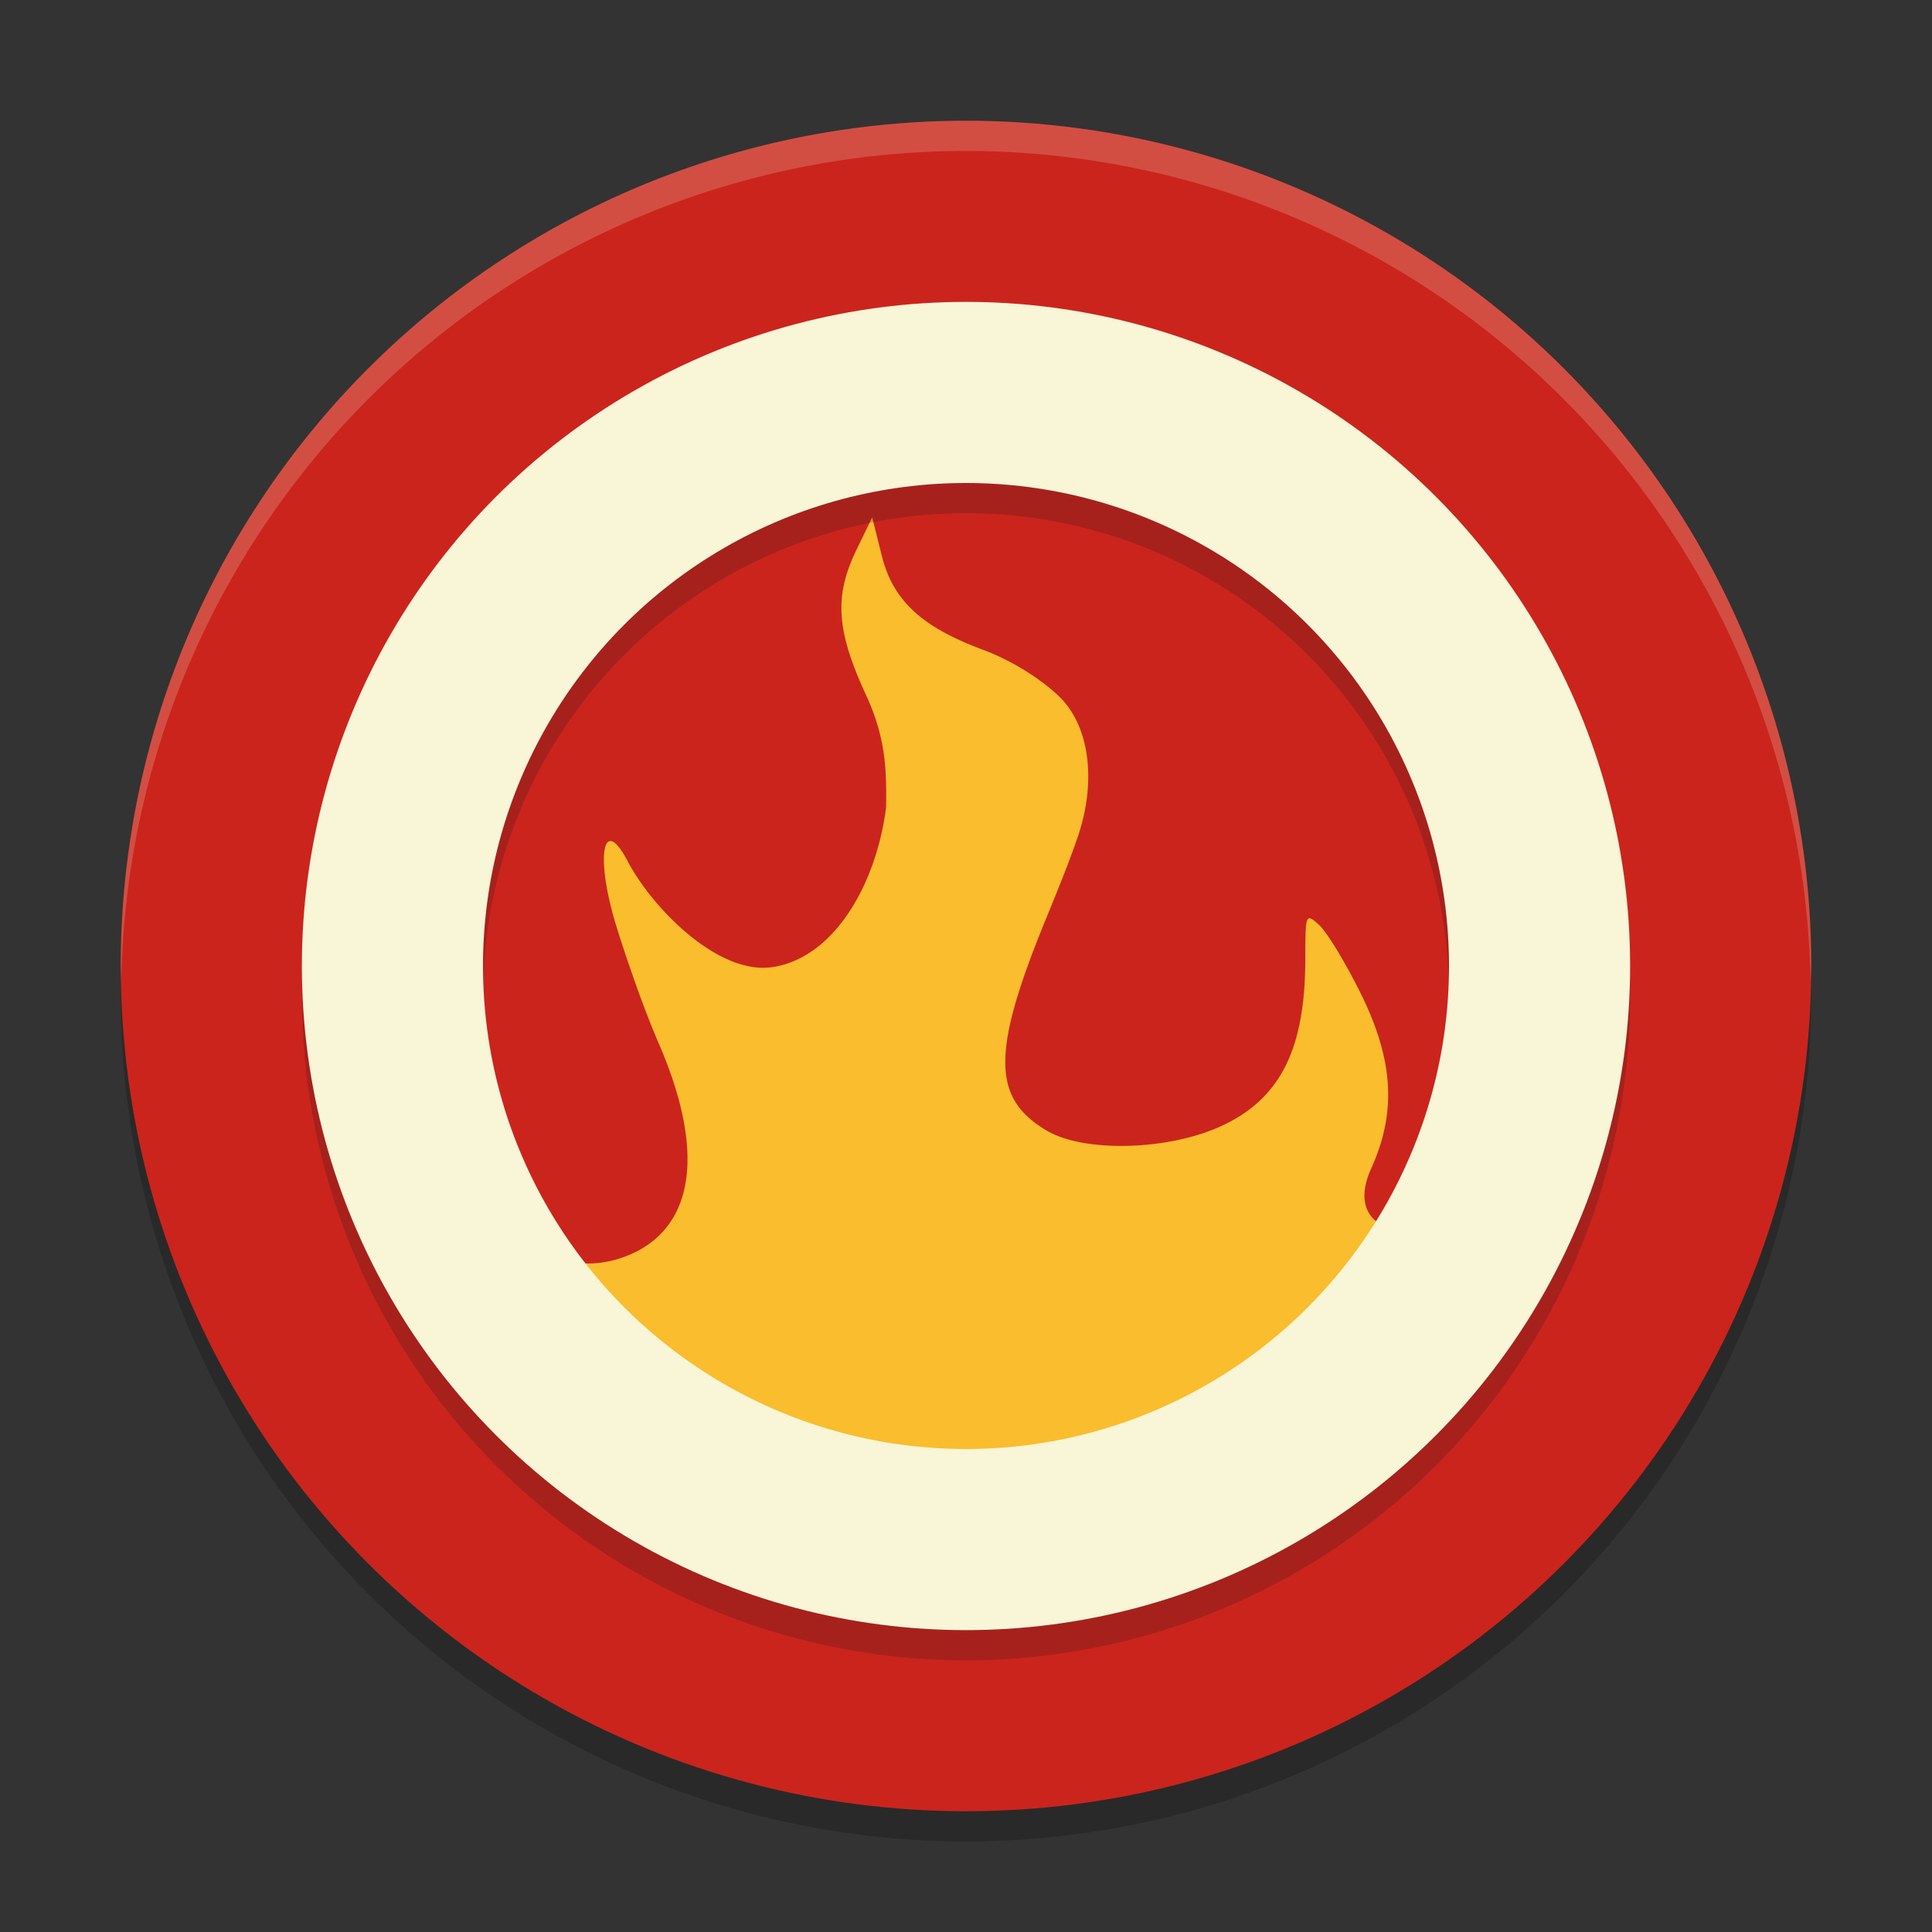 <svg xmlns="http://www.w3.org/2000/svg" width="64" height="64" version="1">
    <rect width="100%" height="100%" fill="#333333" stroke="none"/>
    <circle cx="32" cy="33" r="28" opacity=".2"/>
    <circle cx="32" cy="32" r="28" fill="#CB241D"/>
    <path d="M28.892 17.139l-.522 1.077c-.746 1.542-.667 2.678.334 4.843.674 1.458.66 2.595.65 3.677-.32 2.544-1.718 5-3.774 5.302-1.81.265-3.992-1.985-4.79-3.513-.796-1.523-1.073-.237-.427 1.974.208.71.864 2.694 1.458 4.065 1.812 4.187.868 6.477-1.376 7.149-1.231.369-2.532.011-3.703-1.017-.46-.403-.913-.656-1.006-.563-.094.093-.222 1.246-.287 2.564-.55 4.33 2.87 5.984 6.224 7.854a21.676 21.676 0 0 0 5.766 2.167c1.203.267 2.612.348 5.105.29 3.095-.071 3.67-.156 5.699-.823a22.045 22.045 0 0 0 9.538-6.208c1.06-1.243 1.372-2.141 1.708-3.447.328-1.886.456-4.153.235-4.153-.122 0-.746.533-1.389 1.186-.834.847-1.355 1.187-1.815 1.187-.905 0-1.731-.64-1.098-2.04.85-1.878.743-3.608-.363-5.835-.498-1.001-1.11-2.007-1.362-2.234-.446-.404-.455-.378-.457 1.107-.002 2.919-.762 4.679-2.904 5.607-1.755.761-4.438.815-5.654.102-1.839-1.08-1.841-2.623-.002-7.095.442-1.077.753-1.862.968-2.484.7-1.916.47-3.814-.57-4.814-.617-.592-1.597-1.196-2.466-1.52-1.812-.678-2.98-1.46-3.394-3.106z" fill="#F9BD2E"/>
    <circle cx="32" cy="33" r="19" opacity=".2" fill="none" stroke="#151819" stroke-width="6" stroke-linecap="round" stroke-linejoin="round"/>
    <circle cx="32" cy="32" r="19" fill="none" stroke="#F9F5D7" stroke-width="6" stroke-linecap="round" stroke-linejoin="round"/>
    <path d="M32 4A28 28 0 0 0 4 32a28 28 0 0 0 .018.492A28 28 0 0 1 32 5a28 28 0 0 1 27.975 27.492A28 28 0 0 0 60 32 28 28 0 0 0 32 4z" opacity=".2" fill="#F9F5D7"/>
</svg>
